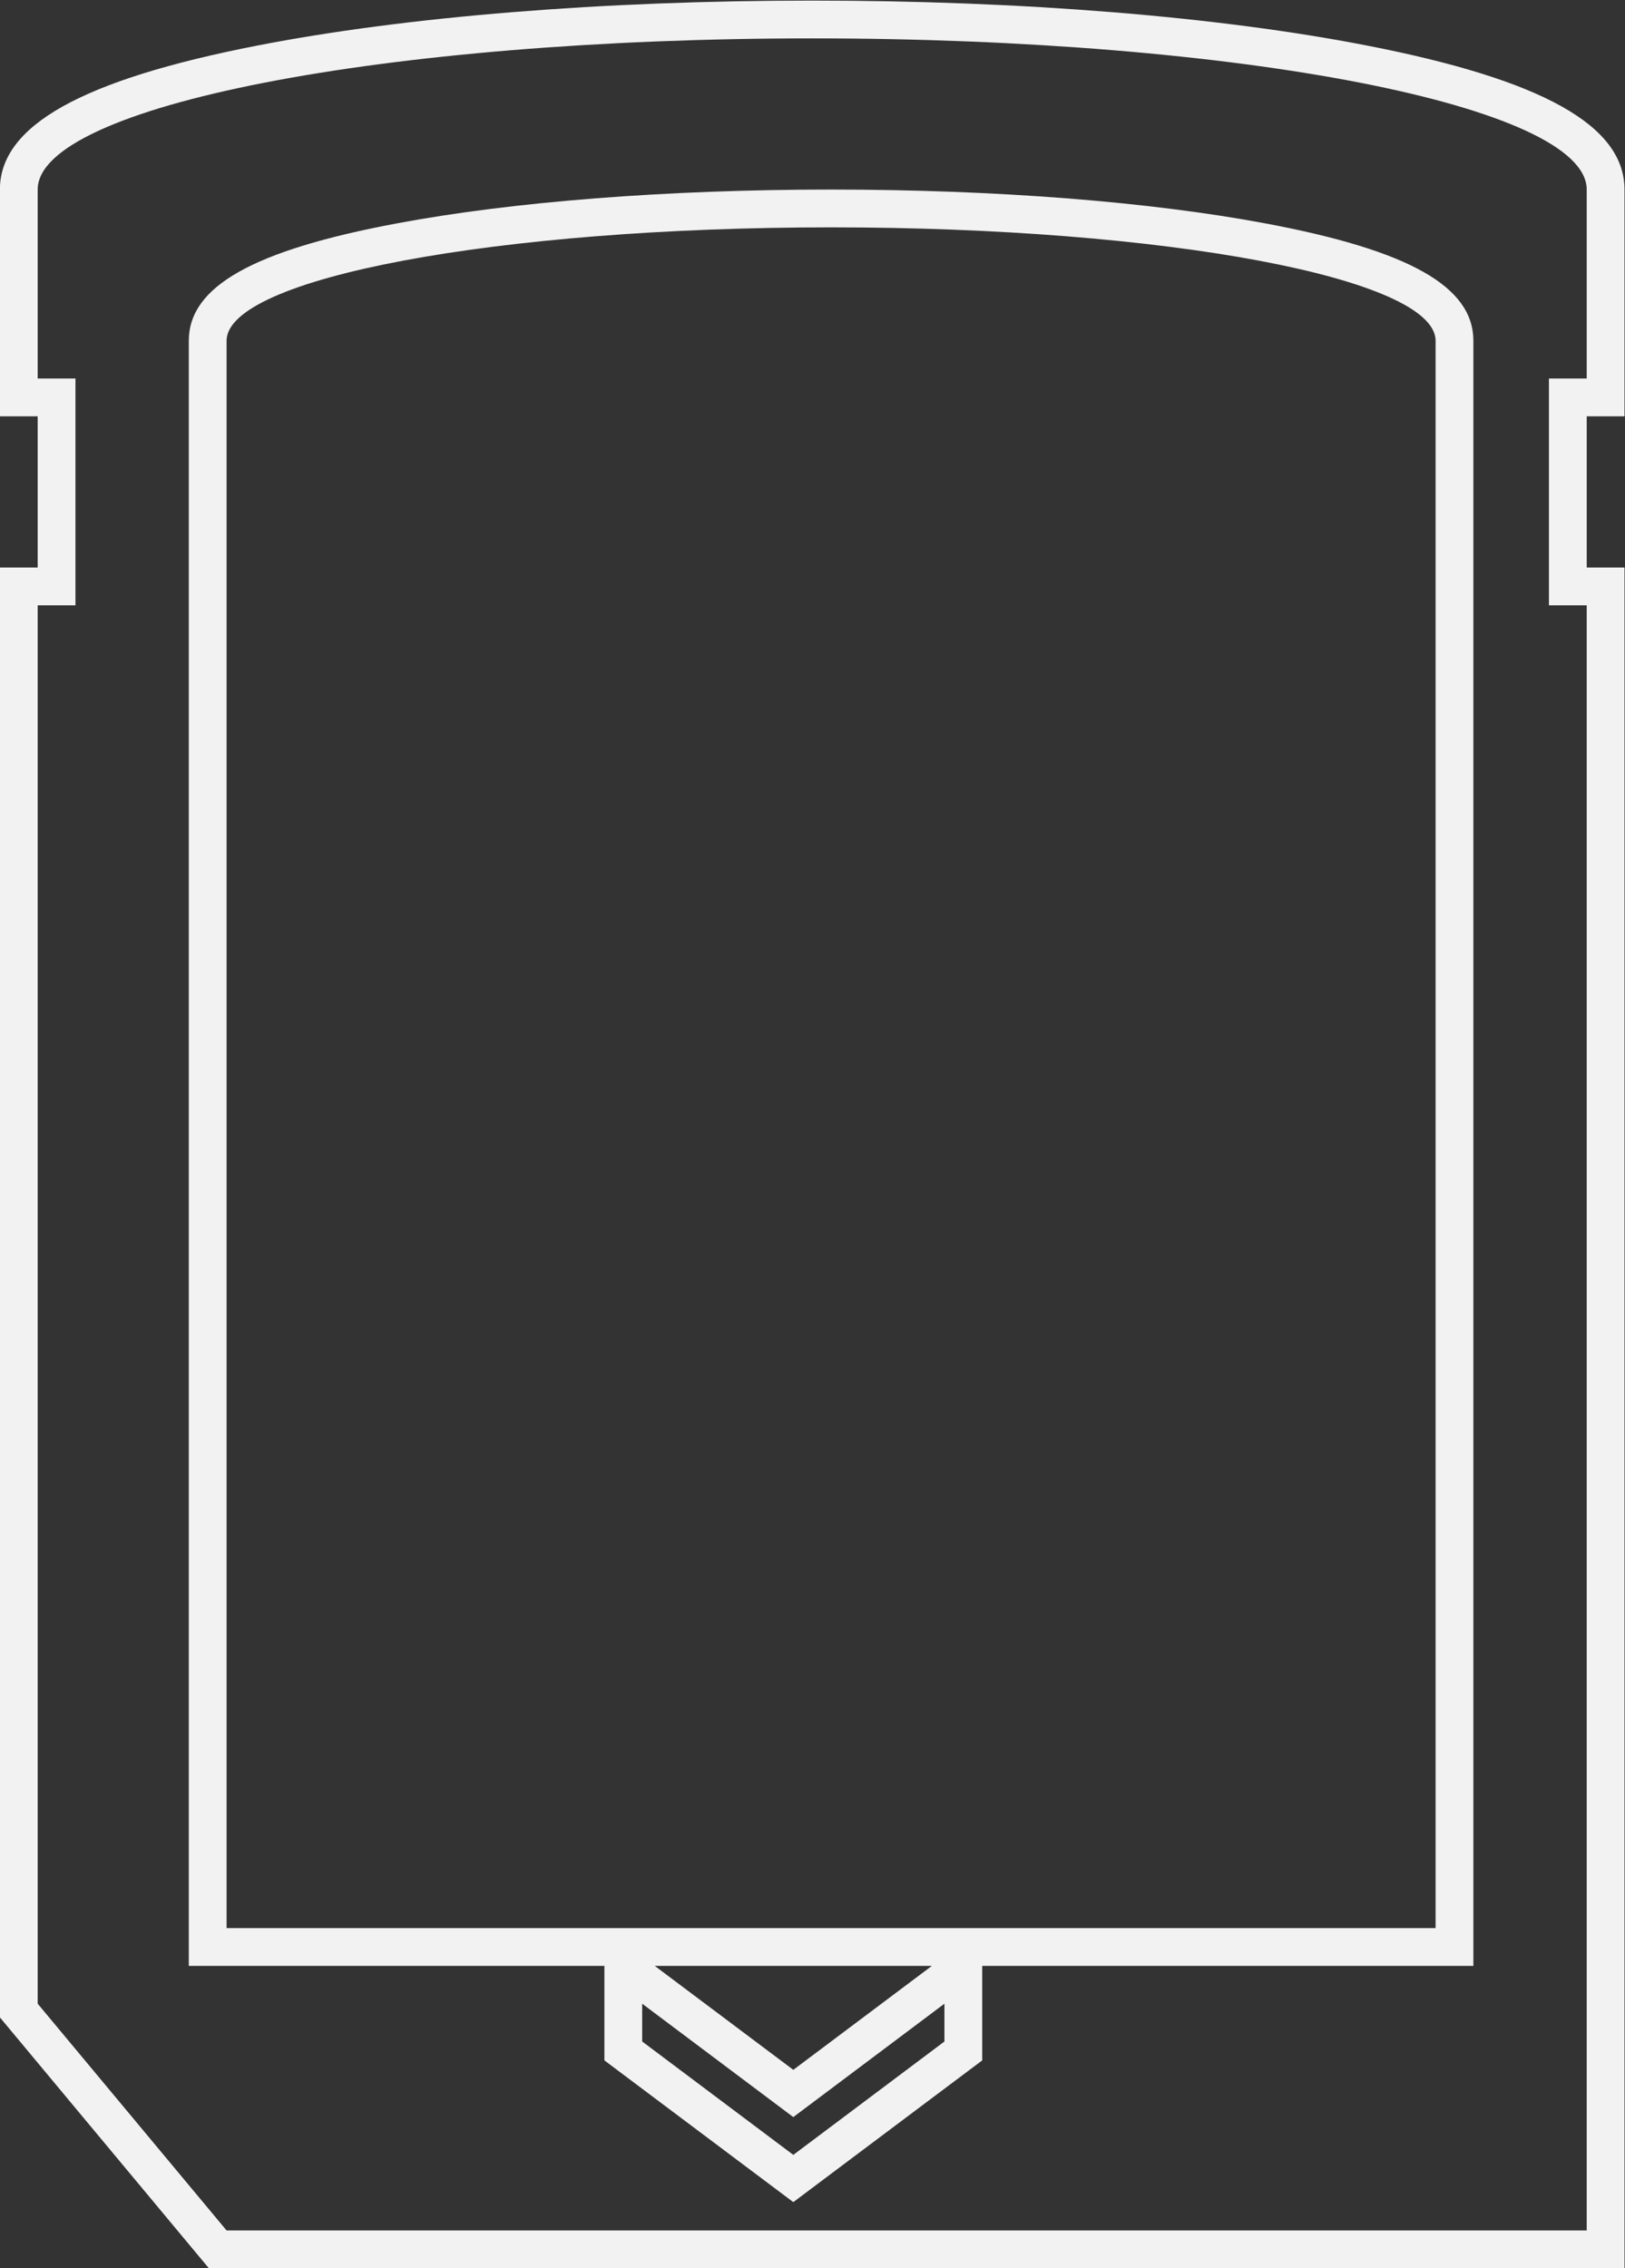 <?xml version="1.0" encoding="UTF-8" standalone="no"?>
<svg
   xmlns:dc="http://purl.org/dc/elements/1.1/"
   xmlns:cc="http://creativecommons.org/ns#"
   xmlns:rdf="http://www.w3.org/1999/02/22-rdf-syntax-ns#"
   xmlns:svg="http://www.w3.org/2000/svg"
   xmlns="http://www.w3.org/2000/svg"
   viewBox="0 0 229.333 320"
   height="320"
   width="229.333"
   xml:space="preserve"
   id="svg2"
   version="1.1"><rect x="0" y="0" width="229.333" height="320" fill="#333333" stroke="none"/><defs
     id="defs6"><clipPath
       id="clipPath18"
       clipPathUnits="userSpaceOnUse"><path
         id="path16"
         d="M 0,256 H 256 V 0 H 0 Z" /></clipPath></defs><g
     transform="matrix(1.333,0,0,-1.333,-56,330.667)"
     id="g10"><g
       id="g12"><g
         clip-path="url(#clipPath18)"
         id="g14"><g
           transform="translate(210,208)"
           id="g20"><path
             id="path22"
             style="fill:#f2f2f2;fill-opacity:1;fill-rule:nonzero;stroke:none"
             d="m 0,0 h -4 v -24 h 4 v -172 h -144 l -20,24 v 148 h 4 V 0 h -4 v 20 c 0,8.836 36.713,16 82,16 45.287,0 82,-7.164 82,-16 z M -23.251,35.24 C -38.983,38.31 -59.848,40 -82,40 -104.152,40 -125.017,38.31 -140.749,35.24 -159.341,31.612 -168,26.77 -168,20 V 0 -4 h 4 v -16 h -4 v -4 -148 -1.448 l 0.927,-1.113 20,-24 1.199,-1.439 H -144 0 4 v 4 172 4 H 0 v 16 h 4 v 4 20 c 0,6.77 -8.659,11.612 -27.251,15.24" /></g><g
           transform="translate(194,192)"
           id="g24"><path
             id="path26"
             style="fill:#f2f2f2;fill-opacity:1;fill-rule:nonzero;stroke:none"
             d="M 0,0 V -148 H -128 V 0 20 c 0,6.627 28.654,12 64,12 35.347,0 64,-5.373 64,-12 z M -54.4,-152.8 -68,-163 l -13.6,10.2 -1.067,0.8 h 29.334 z m 2.4,-7.2 -16,-12 -16,12 v 4 l 16,-12 16,12 z M -18.008,32.417 C -30.332,34.728 -46.665,36 -64,36 -81.335,36 -97.668,34.728 -109.992,32.417 -125.212,29.563 -132,25.733 -132,20 v -20 -148 -4 h 4 40 v -4 -4 -2 l 1.6,-1.2 16,-12 2.4,-1.8 2.4,1.8 16,12 1.6,1.2 v 2 4 4 H 0 4 v 4 148 20 c 0,5.733 -6.787,9.563 -22.008,12.417" /></g></g></g></g></svg>